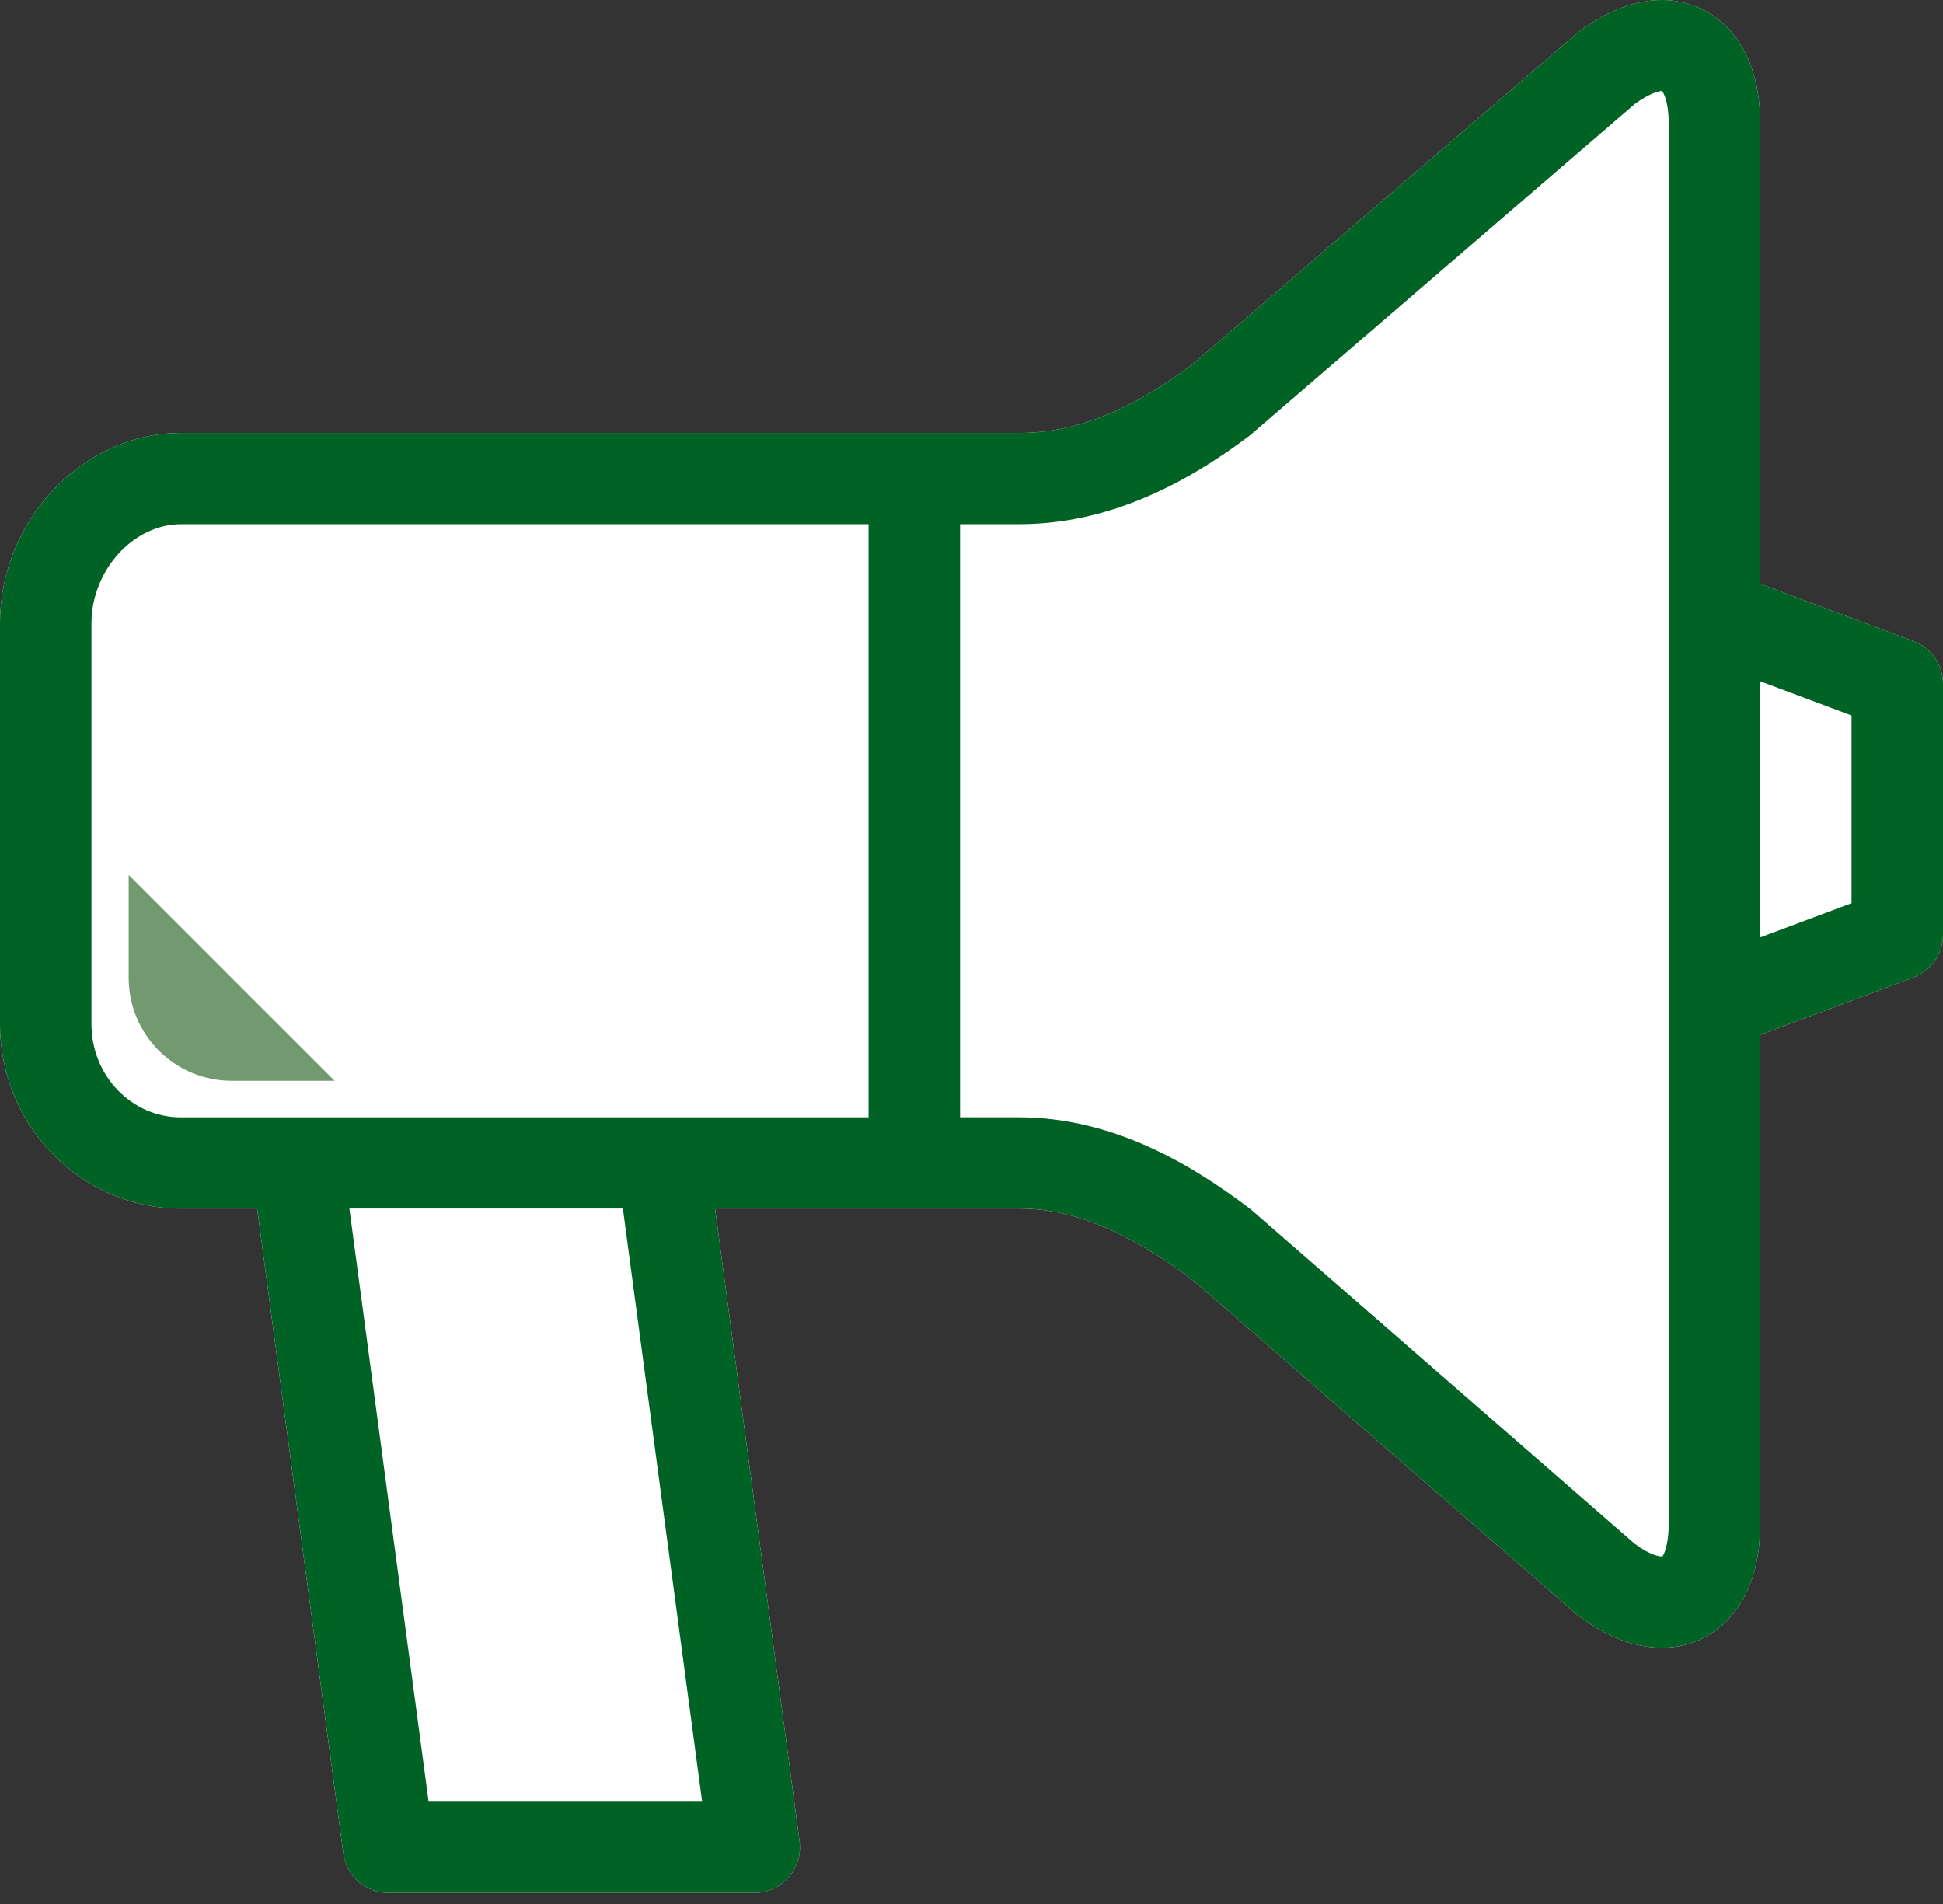 <svg viewBox="0 0 151 148" xmlns="http://www.w3.org/2000/svg"><rect x="0" y="0" width="151" height="148" fill="#333333" stroke="none"/><title>Advocacy</title><g fill="none" fill-rule="evenodd"><path d="M122.66 125.57c2.19 1.653 4.37 2.492 6.484 2.492 2.405 0 4.493-1.094 5.882-3.08 1.17-1.675 1.762-3.86 1.762-6.497V80.43l11.906-4.457c1.388-.52 2.306-1.842 2.306-3.32V53.15c0-1.478-.918-2.8-2.306-3.32l-11.906-4.456V9.558c0-6.603-3.832-9.558-7.628-9.558-2.116 0-4.304.842-6.5 2.502-.06.046-.12.094-.178.143L92.71 28.285c-4.865 3.658-9.163 5.363-13.515 5.363H14.06C6.437 33.648 0 40.423 0 48.443V79.6c0 7.9 6.306 14.328 14.06 14.328h5.924l6.695 50.112c.23 1.76 1.74 3.076 3.52 3.076h28.42c1.02 0 1.995-.442 2.67-1.21.675-.77.984-1.792.85-2.806l-6.57-49.172h23.62c4.173 0 8.48 1.776 13.55 5.59l29.72 25.895c.065.055.13.107.195.156z" fill="#FFF"/><path d="M122.66 125.57c2.19 1.653 4.37 2.492 6.484 2.492 2.405 0 4.493-1.094 5.882-3.08 1.17-1.675 1.762-3.86 1.762-6.497V80.43l11.906-4.457c1.388-.52 2.306-1.842 2.306-3.32V53.15c0-1.478-.918-2.8-2.306-3.32l-11.906-4.456V9.558c0-6.603-3.832-9.558-7.628-9.558-2.116 0-4.304.842-6.5 2.502-.06.046-.12.094-.178.143L92.71 28.285c-4.865 3.658-9.163 5.363-13.515 5.363H14.06C6.437 33.648 0 40.423 0 48.443V79.6c0 7.9 6.306 14.328 14.06 14.328h5.924l6.695 50.112c.23 1.76 1.74 3.076 3.52 3.076h28.42c1.02 0 1.995-.442 2.67-1.21.675-.77.984-1.792.85-2.806l-6.57-49.172h23.62c4.173 0 8.48 1.776 13.55 5.59l29.72 25.895c.065.055.13.107.195.156zm21.234-69.962v14.59l-7.106 2.66v-19.91l7.106 2.66zM7.106 79.598V48.444c0-4.104 3.25-7.703 6.953-7.703H67.5v46.1H14.06c-3.835 0-6.954-3.243-6.954-7.234zm47.46 60.426H33.31l-6.158-46.096h21.255l6.16 46.096zm42.568-46.087c-4.036-3.048-10.284-7.1-17.94-7.1h-4.582V40.74h4.583c5.926 0 11.778-2.248 17.893-6.868.06-.046.117-.094.176-.142l29.77-25.637c1.286-.952 1.995-1 2.11-1.033.14.12.538.835.538 2.498v108.927c0 1.707-.43 2.418-.48 2.484h-.058c-.13 0-.833-.05-2.105-.99L97.32 94.09c-.064-.055-.126-.107-.192-.156z" fill="#006224"/><path d="M10 68l16 16h-8c-4.418 0-8-3.59-8-8v-8z" fill="#739971"/></g></svg>